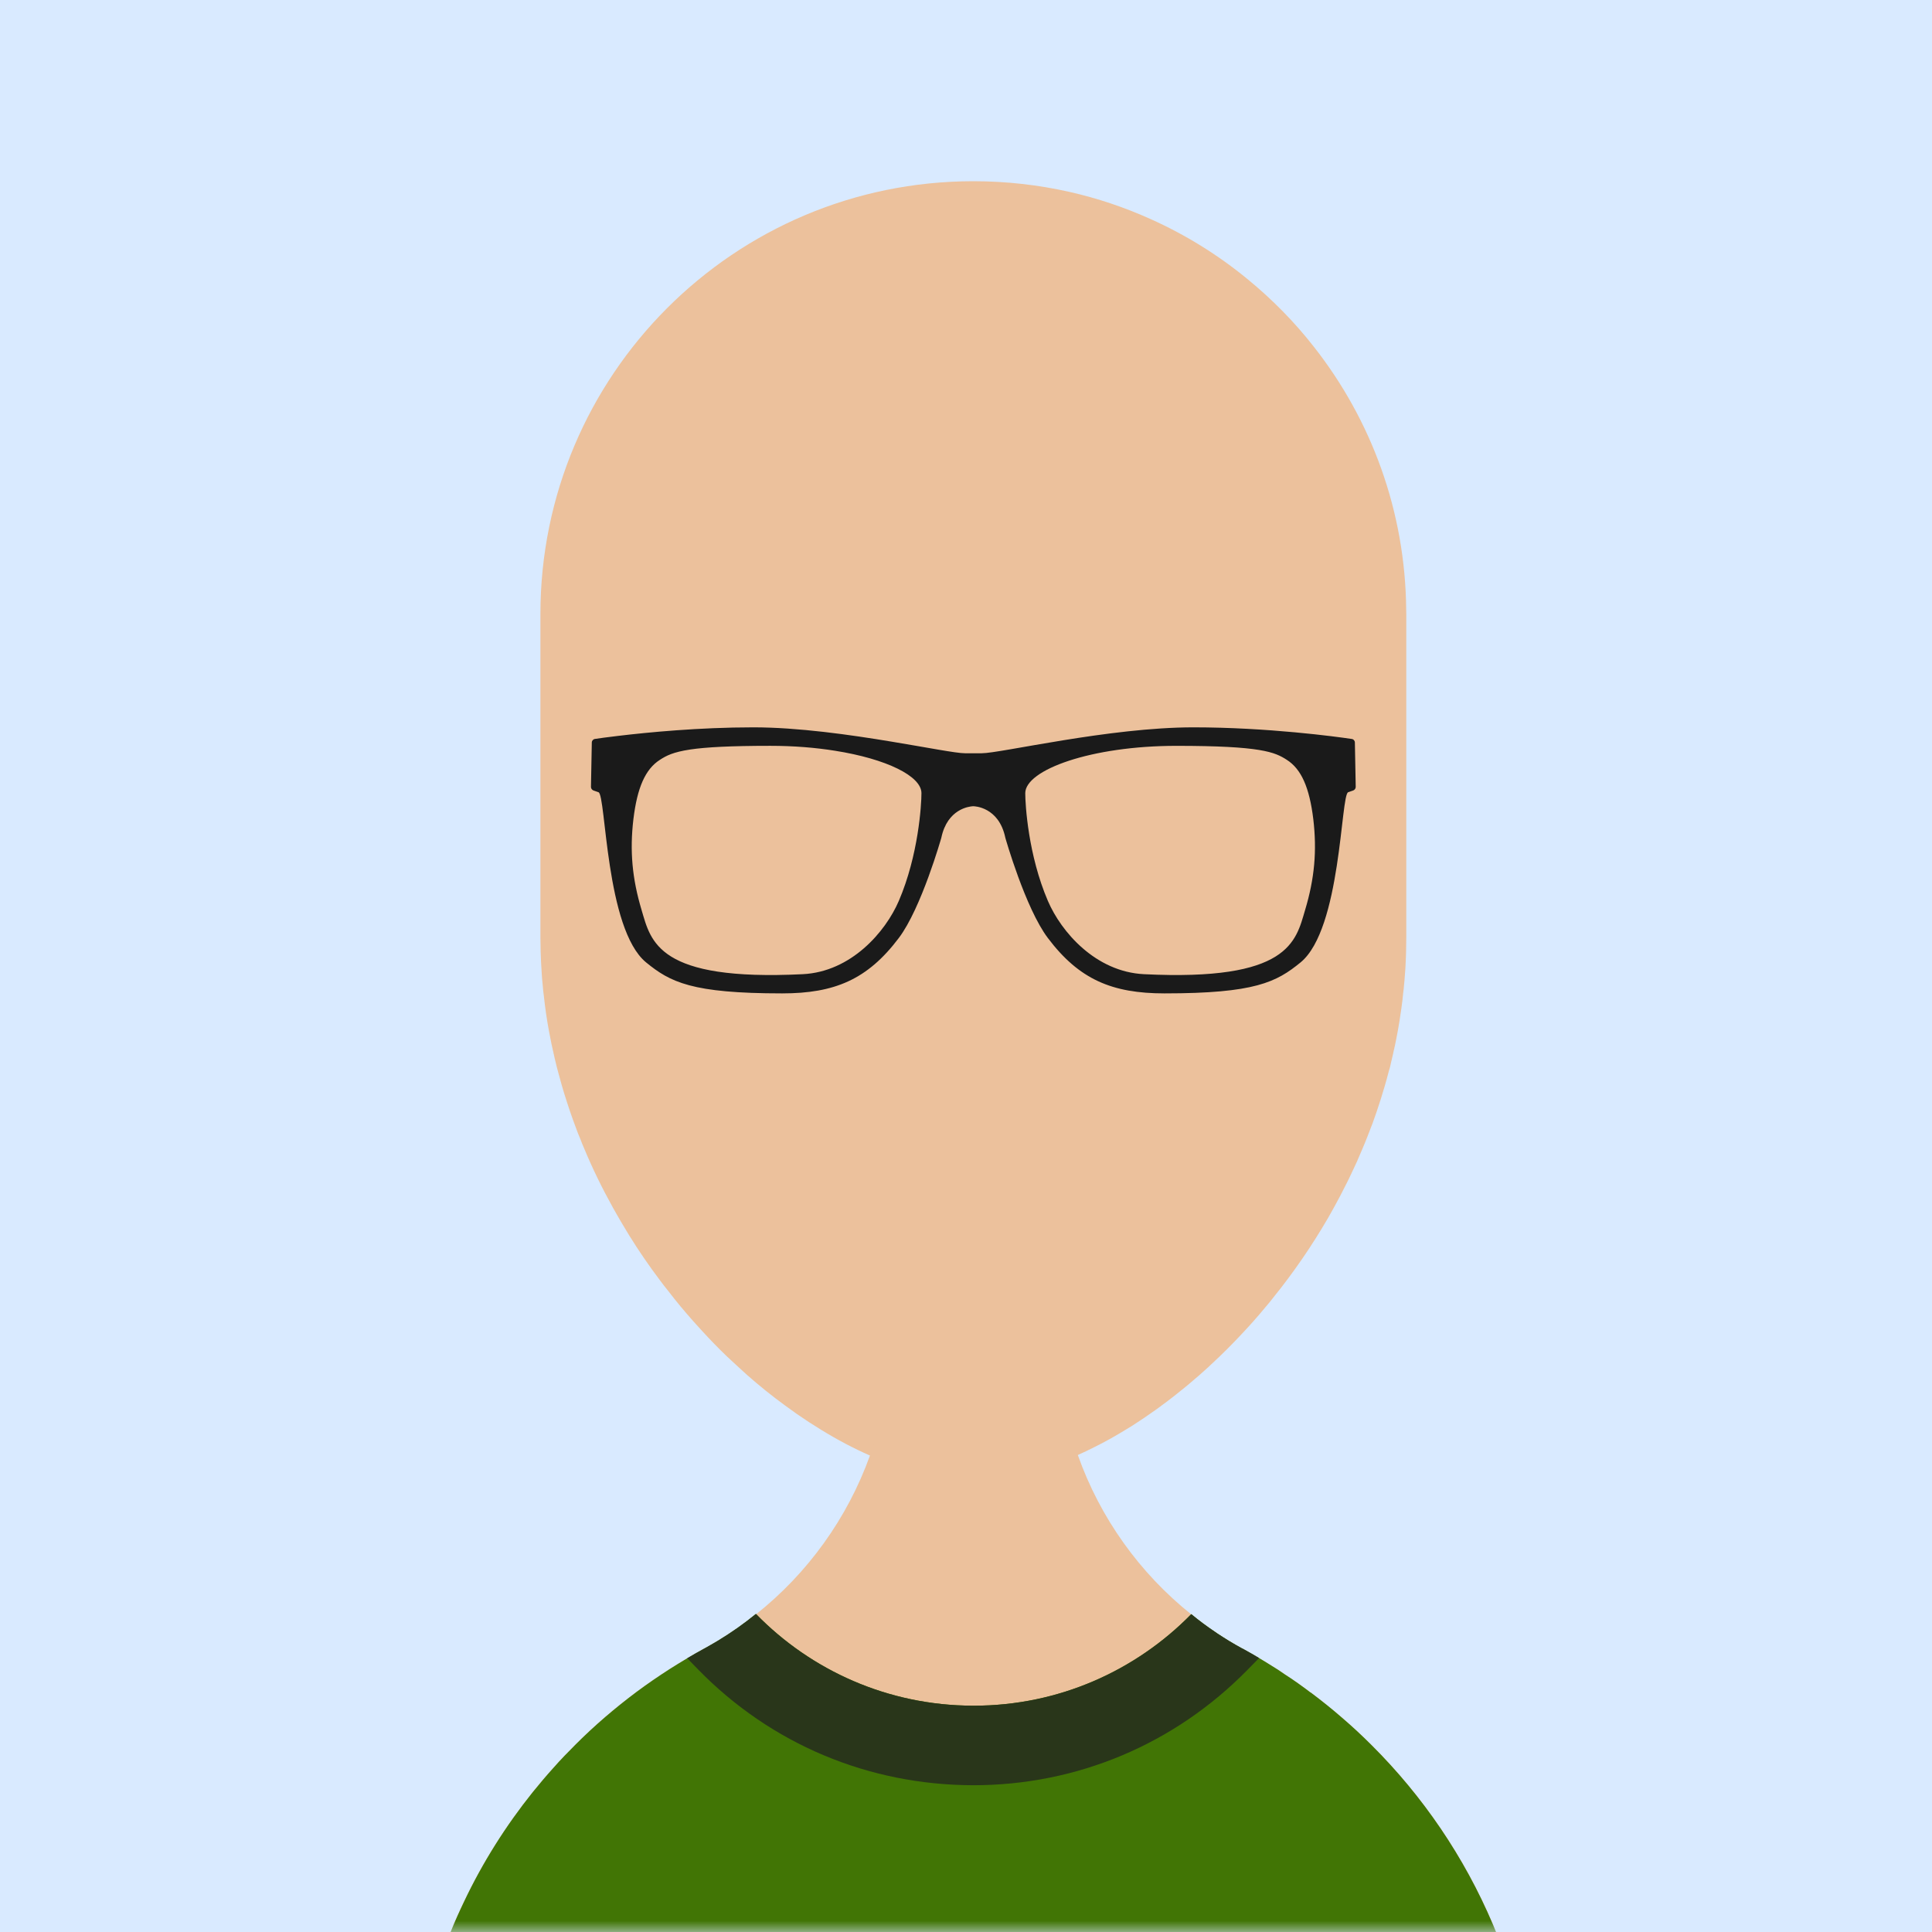 <?xml version="1.0" encoding="UTF-8"?>
<svg width="85px" height="85px" viewBox="0 0 85 85" version="1.1" xmlns="http://www.w3.org/2000/svg" xmlns:xlink="http://www.w3.org/1999/xlink">
    <!-- Generator: Sketch 50.2 (55047) - http://www.bohemiancoding.com/sketch -->
    <title>Group 2</title>
    <desc>Created with Sketch.</desc>
    <defs>
        <rect id="path-1" x="0" y="0" width="85" height="85"></rect>
    </defs>
    <g id="Page-1" stroke="none" stroke-width="1" fill="none" fill-rule="evenodd">
        <g id="1440-and-above" transform="translate(-480, -217)">
            <g id="Group-2" transform="translate(480, 217)">
                <mask id="mask-2" fill="white">
                    <use xlink:href="#path-1"></use>
                </mask>
                <use id="Mask" fill="#D9EAFF" xlink:href="#path-1"></use>
                <g mask="url(#mask-2)" fill-rule="nonzero" id="Shape">
                    <g transform="translate(18, 7)">
                        <path d="M43.871,20.018 L43.871,34.245 C43.871,34.451 43.867,34.656 43.862,34.862 C43.857,35.03 43.853,35.194 43.843,35.363 C43.839,35.513 43.829,35.662 43.815,35.812 C43.81,35.919 43.801,36.027 43.792,36.135 C43.787,36.201 43.782,36.261 43.773,36.327 C43.763,36.444 43.754,36.565 43.735,36.682 C43.717,36.906 43.688,37.127 43.656,37.351 C43.651,37.407 43.642,37.463 43.632,37.519 C43.618,37.632 43.6,37.744 43.581,37.856 L43.581,37.87 C43.553,38.034 43.525,38.193 43.497,38.357 C43.455,38.581 43.413,38.806 43.366,39.025 C43.361,39.035 43.361,39.045 43.357,39.054 C43.352,39.086 43.347,39.12 43.338,39.152 C43.333,39.162 43.333,39.171 43.328,39.181 C43.305,39.303 43.277,39.419 43.249,39.536 C43.24,39.587 43.23,39.639 43.212,39.691 C43.197,39.775 43.174,39.859 43.156,39.943 C43.141,39.99 43.132,40.042 43.113,40.088 C43.104,40.13 43.09,40.173 43.08,40.21 C42.982,40.594 42.87,40.968 42.753,41.342 C42.696,41.52 42.64,41.693 42.58,41.871 C42.575,41.889 42.566,41.908 42.561,41.927 C42.505,42.086 42.449,42.245 42.393,42.404 C42.374,42.451 42.356,42.497 42.337,42.549 C42.281,42.698 42.225,42.848 42.164,42.998 C42.094,43.18 42.019,43.358 41.944,43.536 C41.879,43.695 41.809,43.854 41.739,44.013 C41.73,44.042 41.715,44.064 41.706,44.093 C41.626,44.261 41.552,44.429 41.472,44.594 C41.392,44.767 41.308,44.94 41.219,45.113 C41.051,45.455 40.869,45.796 40.686,46.128 L40.434,46.577 C39.713,47.817 38.913,48.981 38.043,50.058 C37.926,50.212 37.804,50.362 37.678,50.506 C37.505,50.717 37.327,50.923 37.149,51.124 C36.99,51.302 36.831,51.479 36.667,51.652 C36.218,52.134 35.76,52.593 35.292,53.023 C35.198,53.117 35.1,53.201 35.002,53.29 C34.843,53.435 34.684,53.575 34.52,53.711 C34.394,53.823 34.263,53.931 34.131,54.039 C33.795,54.314 33.458,54.581 33.116,54.829 C32.976,54.937 32.831,55.04 32.686,55.138 C32.452,55.306 32.213,55.466 31.975,55.62 C31.844,55.709 31.708,55.793 31.572,55.873 C31.095,56.167 30.613,56.439 30.136,56.673 C30.019,56.734 29.902,56.79 29.785,56.846 C29.668,56.902 29.547,56.959 29.42,57.014 C29.266,57.085 29.111,57.15 28.957,57.211 C28.896,57.239 28.835,57.262 28.774,57.281 C28.592,57.356 28.405,57.426 28.222,57.487 C27.994,57.571 27.759,57.642 27.53,57.707 C27.371,57.753 27.208,57.795 27.049,57.833 C27.039,57.838 27.03,57.842 27.016,57.842 C26.857,57.88 26.698,57.917 26.538,57.945 C26.497,57.955 26.454,57.964 26.412,57.969 C26.281,57.992 26.15,58.016 26.019,58.03 C25.832,58.058 25.645,58.082 25.458,58.091 C25.392,58.1 25.332,58.105 25.266,58.105 C25.116,58.114 24.967,58.119 24.822,58.119 L24.808,58.119 C24.663,58.119 24.518,58.114 24.373,58.105 C24.317,58.105 24.26,58.1 24.204,58.091 C24.073,58.086 23.938,58.072 23.797,58.053 C23.769,58.053 23.736,58.049 23.708,58.044 C23.535,58.021 23.362,57.992 23.184,57.96 C23.035,57.936 22.885,57.903 22.73,57.866 C21.93,57.683 21.107,57.407 20.275,57.038 C19.563,56.725 18.843,56.346 18.127,55.906 C17.767,55.686 17.407,55.452 17.051,55.204 C16.873,55.078 16.696,54.951 16.518,54.82 C15.961,54.413 15.409,53.969 14.867,53.492 C14.717,53.356 14.567,53.22 14.417,53.08 C14.268,52.945 14.118,52.804 13.973,52.669 C13.608,52.318 13.253,51.953 12.906,51.574 C12.771,51.429 12.635,51.28 12.499,51.125 C12.125,50.704 11.76,50.269 11.414,49.815 C11.278,49.652 11.152,49.483 11.026,49.315 C10.553,48.688 10.104,48.033 9.683,47.354 C9.571,47.172 9.458,46.985 9.351,46.802 C9.22,46.582 9.094,46.357 8.967,46.133 C8.499,45.291 8.069,44.416 7.695,43.513 C7.638,43.382 7.582,43.251 7.536,43.12 C7.461,42.952 7.395,42.779 7.335,42.61 C7.241,42.362 7.152,42.114 7.068,41.866 C6.984,41.618 6.904,41.365 6.824,41.113 C6.75,40.87 6.68,40.627 6.614,40.379 C6.539,40.117 6.469,39.85 6.408,39.579 C6.404,39.551 6.394,39.522 6.389,39.494 C6.301,39.12 6.221,38.741 6.151,38.358 C6.057,37.852 5.983,37.338 5.927,36.818 C5.903,36.655 5.889,36.491 5.875,36.327 C5.857,36.154 5.842,35.985 5.833,35.813 C5.81,35.499 5.796,35.181 5.786,34.862 C5.782,34.657 5.776,34.451 5.776,34.245 L5.776,20.018 C5.776,9.506 14.296,0.982 24.808,0.973 L24.827,0.973 C26.277,0.973 27.69,1.136 29.046,1.441 C30.286,1.721 31.479,2.124 32.611,2.633 C34.155,3.325 35.591,4.215 36.882,5.277 C37.968,6.166 38.955,7.167 39.816,8.271 C42.323,11.466 43.834,15.481 43.867,19.85 C43.871,19.906 43.871,19.962 43.871,20.018 Z" fill="#ECC19C"></path>
                        <path d="M49.64,87.343 L49.64,87.348 L0.008,87.348 L0.008,87.343 C0.008,84.541 0.471,81.842 1.332,79.329 C1.486,78.876 1.654,78.427 1.837,77.982 L1.837,77.977 C2.015,77.533 2.211,77.098 2.417,76.668 C3.236,74.941 4.256,73.327 5.439,71.849 C5.739,71.479 6.043,71.118 6.356,70.773 C6.51,70.595 6.674,70.422 6.838,70.249 C7.001,70.081 7.166,69.912 7.334,69.744 C8.171,68.906 9.069,68.139 10.015,67.433 C10.487,67.082 10.964,66.754 11.46,66.437 C11.956,66.123 12.461,65.823 12.976,65.543 C12.985,65.534 12.995,65.534 12.995,65.534 C13.196,65.426 13.392,65.309 13.589,65.188 C14.174,64.837 14.735,64.448 15.268,64.018 C17.528,62.222 19.278,59.807 20.274,57.038 C20.868,55.382 21.191,53.6 21.191,51.738 L24.807,51.756 L28.526,51.775 C28.526,53.614 28.84,55.377 29.42,57.015 C30.403,59.794 32.148,62.217 34.407,64.023 C34.744,64.299 35.086,64.552 35.446,64.79 C35.483,64.818 35.516,64.841 35.553,64.865 C35.722,64.977 35.89,65.089 36.068,65.193 C36.26,65.31 36.456,65.427 36.653,65.534 C36.686,65.544 36.714,65.558 36.737,65.576 C37.149,65.806 37.556,66.044 37.953,66.292 C38.145,66.409 38.337,66.53 38.524,66.666 C38.912,66.914 39.291,67.186 39.661,67.466 C39.661,67.471 39.666,67.471 39.666,67.471 L39.67,67.471 C40.143,67.822 40.601,68.196 41.05,68.58 C41.499,68.964 41.93,69.366 42.346,69.783 C46.856,74.272 49.64,80.476 49.64,87.343 Z" fill="#ECC19C"></path>
                        <path d="M49.638,87.342 L0.006,87.342 C0.006,84.539 0.47,81.839 1.33,79.328 C1.485,78.874 1.654,78.425 1.836,77.98 L1.836,77.975 C2.013,77.531 2.21,77.096 2.416,76.665 C3.234,74.939 4.254,73.325 5.438,71.847 C5.737,71.477 6.042,71.117 6.355,70.771 C6.509,70.593 6.673,70.42 6.837,70.247 C7.001,70.079 7.164,69.91 7.333,69.742 C8.17,68.904 9.068,68.138 10.013,67.431 C10.486,67.08 10.963,66.753 11.459,66.434 C11.716,66.271 11.974,66.112 12.235,65.958 C12.479,65.812 12.727,65.672 12.975,65.536 C12.984,65.527 12.993,65.532 12.993,65.532 L12.993,65.527 C13.194,65.414 13.391,65.302 13.587,65.185 C14.172,64.83 14.734,64.436 15.257,64.006 C15.262,64.011 15.262,64.011 15.267,64.016 C17.69,66.495 21.064,68.034 24.806,68.044 L24.844,68.044 C28.587,68.044 31.973,66.5 34.406,64.021 L34.411,64.016 C34.743,64.292 35.089,64.549 35.445,64.788 C35.482,64.815 35.515,64.839 35.552,64.862 C35.72,64.975 35.894,65.082 36.067,65.19 C36.258,65.307 36.455,65.419 36.651,65.527 C36.684,65.536 36.708,65.555 36.736,65.569 C36.955,65.691 37.18,65.817 37.395,65.948 C37.583,66.06 37.77,66.172 37.952,66.289 C38.144,66.406 38.336,66.528 38.523,66.663 C38.912,66.911 39.29,67.183 39.66,67.464 L39.669,67.464 C40.141,67.819 40.605,68.189 41.049,68.577 C41.498,68.961 41.929,69.363 42.345,69.779 C46.854,74.27 49.638,80.473 49.638,87.342 Z" fill="#417505"></path>
                        <path d="M37.395,65.947 L36.88,66.471 C33.671,69.741 29.386,71.543 24.815,71.543 C20.198,71.533 15.921,69.727 12.726,66.462 L12.235,65.957 C12.478,65.812 12.726,65.671 12.974,65.536 C12.984,65.526 12.993,65.531 12.993,65.531 L12.993,65.526 C13.194,65.414 13.39,65.302 13.587,65.184 C14.172,64.829 14.733,64.436 15.257,64.006 C15.262,64.011 15.262,64.011 15.267,64.015 C17.69,66.495 21.063,68.034 24.806,68.043 L24.843,68.043 C28.586,68.043 31.973,66.5 34.406,64.02 L34.41,64.015 C34.743,64.291 35.089,64.549 35.444,64.787 C35.482,64.815 35.514,64.838 35.552,64.862 C35.72,64.974 35.893,65.082 36.066,65.19 C36.258,65.306 36.455,65.419 36.651,65.526 C36.684,65.536 36.707,65.554 36.735,65.569 C36.955,65.69 37.18,65.817 37.395,65.947 Z" fill="#29361A"></path>
                        <path d="M41.609,25.667 C41.609,25.589 41.548,25.52 41.469,25.511 C40.795,25.41 37.763,25 34.503,25 C30.802,25 26.025,26.14 25.193,26.14 L24.454,26.14 C24.065,26.14 22.821,25.892 21.23,25.63 C19.401,25.326 17.118,25 15.144,25 C12.758,25 10.494,25.221 9.189,25.377 C8.711,25.432 8.36,25.483 8.178,25.51 C8.098,25.52 8.037,25.588 8.037,25.667 L8,27.62 C8,27.689 8.042,27.749 8.107,27.777 L8.332,27.855 C8.664,27.98 8.636,33.869 10.423,35.34 C11.485,36.209 12.43,36.705 16.411,36.705 C18.718,36.705 20.168,36.094 21.543,34.269 C22.535,32.959 23.414,29.86 23.414,29.86 C23.681,28.581 24.649,28.48 24.804,28.471 C24.814,28.471 24.823,28.471 24.823,28.471 C24.855,28.471 25.946,28.489 26.231,29.86 C26.231,29.86 27.111,32.959 28.102,34.269 C29.477,36.094 30.928,36.705 33.234,36.705 C37.215,36.705 38.16,36.209 39.222,35.34 C41.009,33.869 40.981,27.98 41.313,27.855 L41.538,27.777 C41.603,27.749 41.646,27.69 41.646,27.62 L41.609,25.667 Z M21.544,32.637 C20.959,33.998 19.448,35.754 17.319,35.86 C10.934,36.177 10.639,34.425 10.227,33.037 C9.811,31.648 9.703,30.43 9.867,29.041 C10.035,27.653 10.391,26.839 11.032,26.43 C11.308,26.25 11.607,26.089 12.375,25.974 C13.062,25.873 14.124,25.813 15.892,25.813 C16.917,25.813 17.876,25.892 18.732,26.029 C21.006,26.388 22.54,27.147 22.54,27.896 C22.54,28.407 22.409,30.623 21.544,32.637 Z M39.419,33.037 C39.008,34.425 38.713,36.177 32.327,35.86 C30.198,35.754 28.687,33.998 28.103,32.637 C27.237,30.623 27.107,28.407 27.107,27.897 C27.107,26.867 30.016,25.814 33.754,25.814 C37.492,25.814 38.09,26.09 38.615,26.43 C39.256,26.839 39.611,27.653 39.78,29.042 C39.944,30.43 39.836,31.649 39.419,33.037 Z" fill="#1A1A1A"></path>
                    </g>
                </g>
            </g>
        </g>
    </g>
</svg>